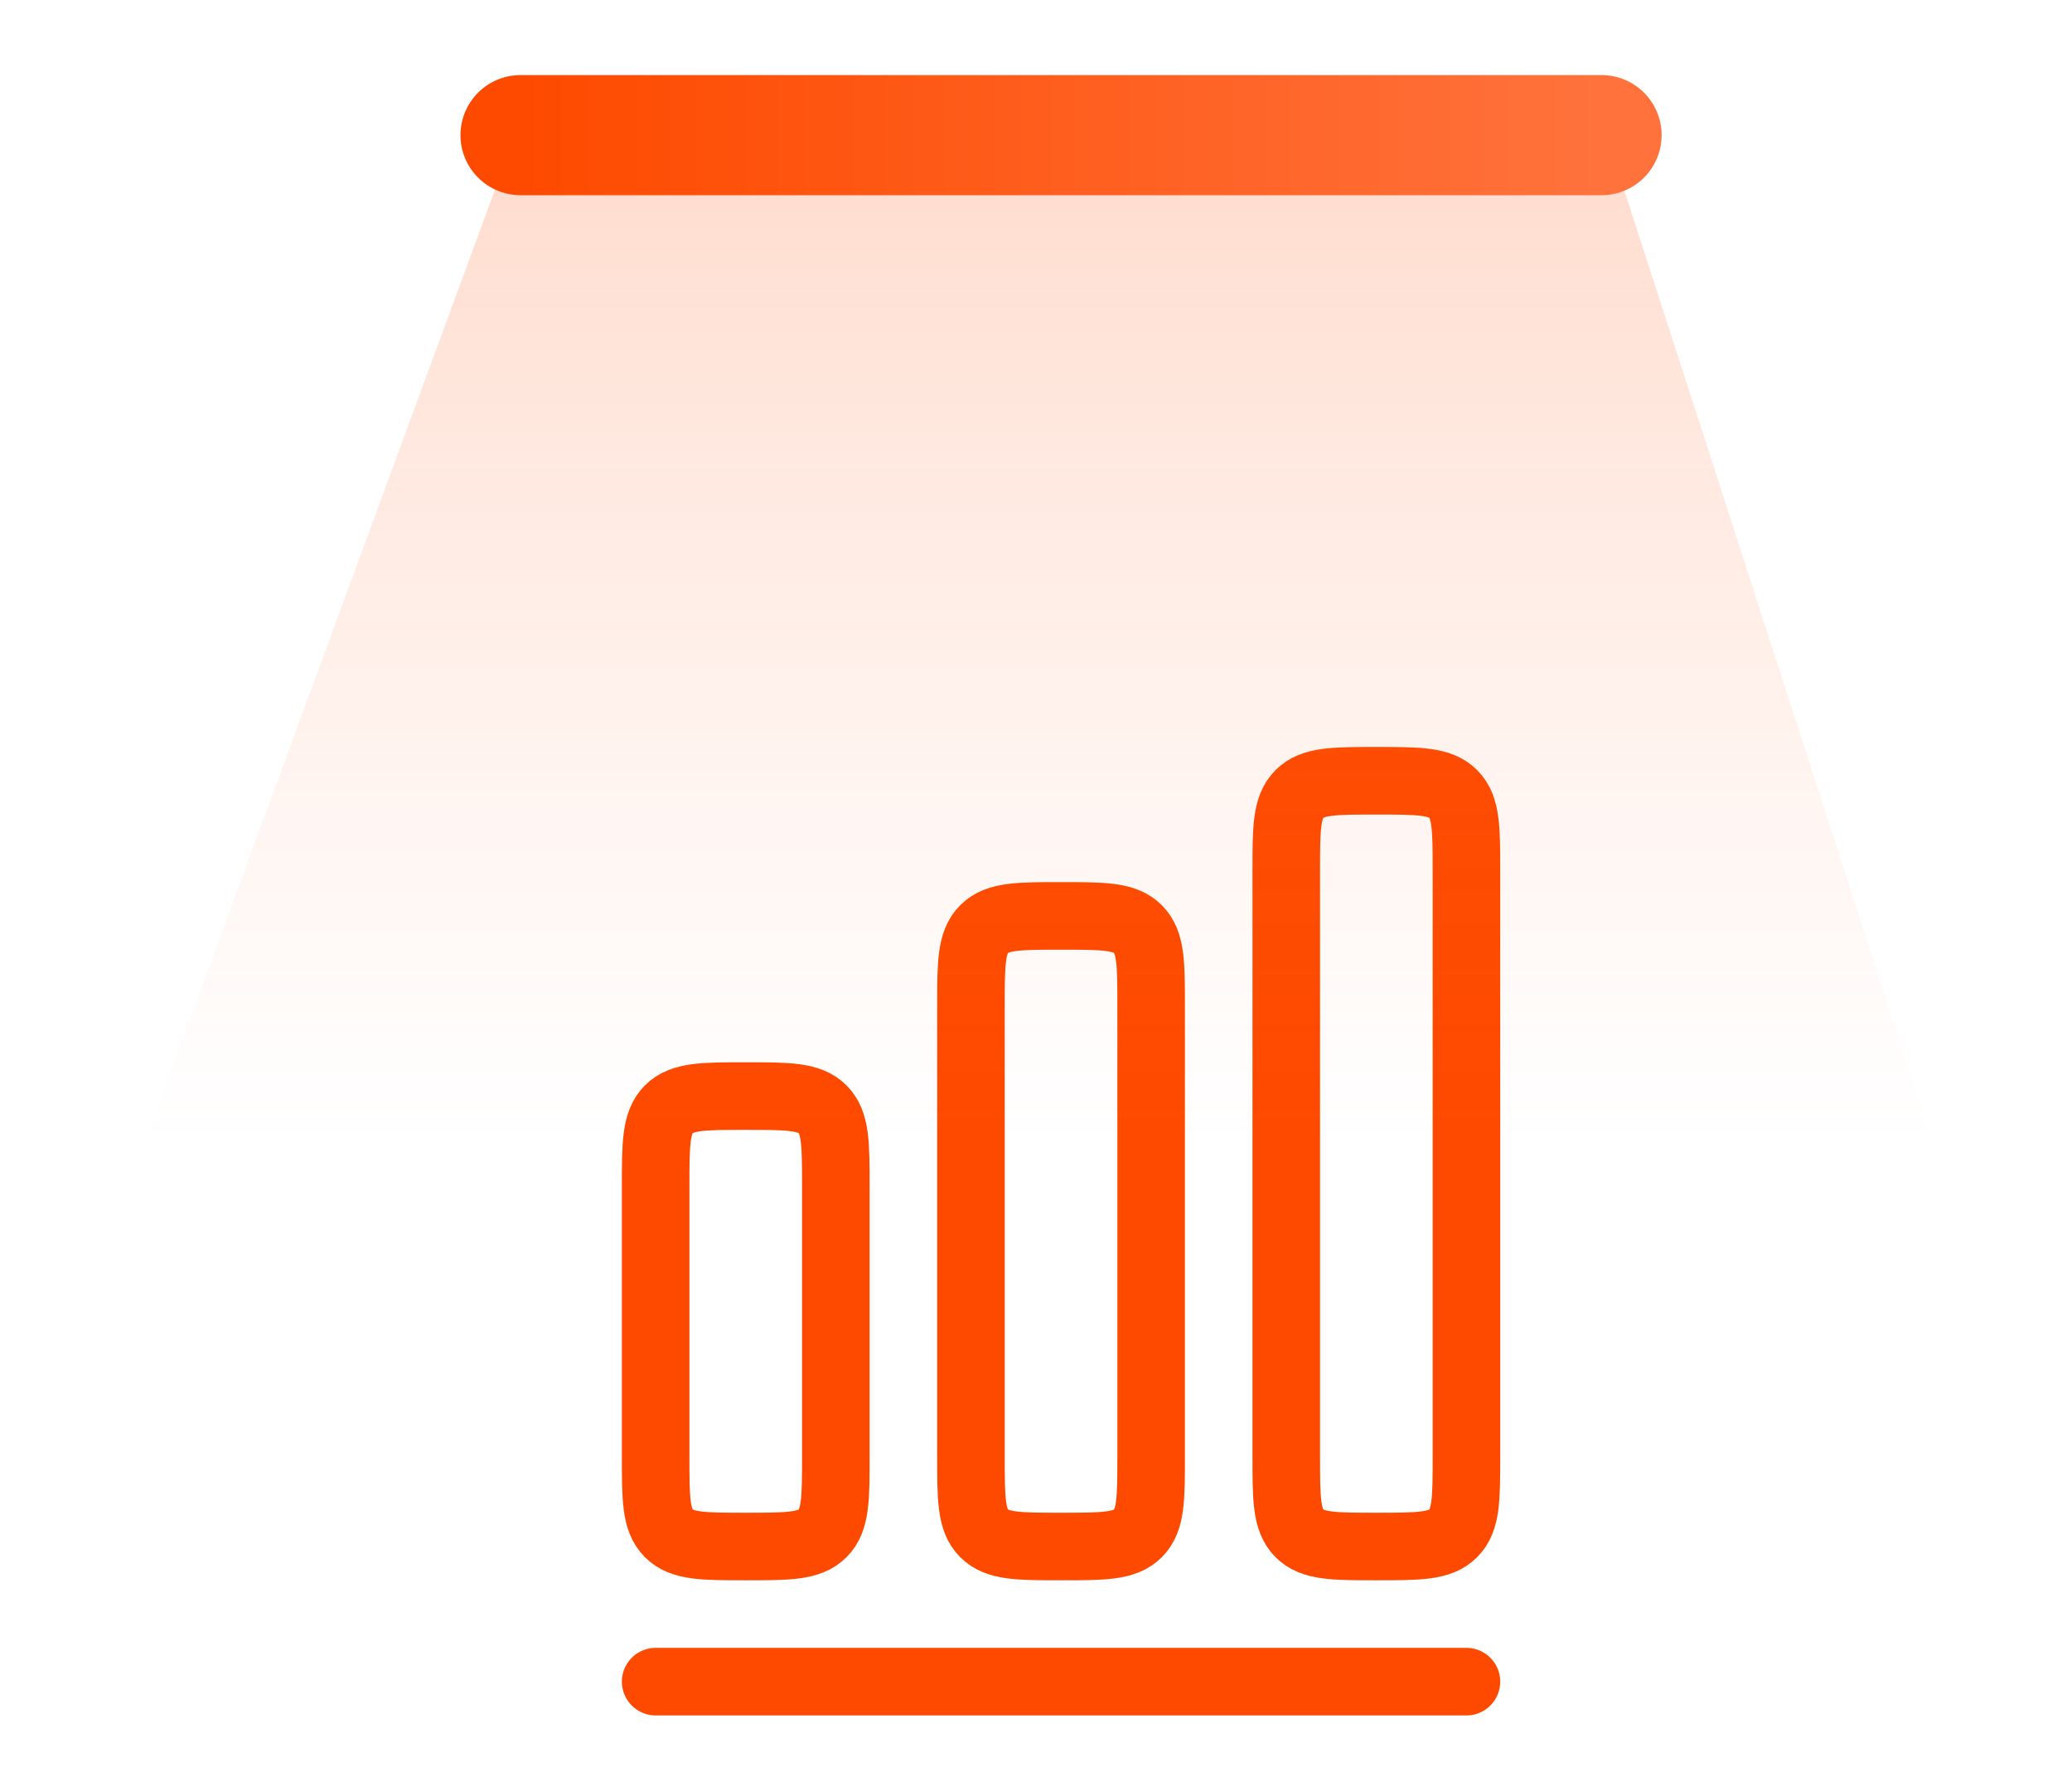 <svg width="69" height="59" viewBox="0 0 69 59" fill="none" xmlns="http://www.w3.org/2000/svg">
<path d="M21.834 56H48.834" stroke="#FE4A00" stroke-width="2.25" stroke-linecap="round" stroke-linejoin="round"/>
<path d="M21.834 39.5C21.834 38.086 21.834 37.379 22.273 36.939C22.712 36.5 23.419 36.5 24.834 36.5C26.248 36.5 26.955 36.5 27.394 36.939C27.834 37.379 27.834 38.086 27.834 39.5V48.5C27.834 49.914 27.834 50.621 27.394 51.061C26.955 51.5 26.248 51.5 24.834 51.5C23.419 51.5 22.712 51.5 22.273 51.061C21.834 50.621 21.834 49.914 21.834 48.5V39.5Z" stroke="#FE4A00" stroke-width="2.25"/>
<path d="M32.334 33.5C32.334 32.086 32.334 31.379 32.773 30.939C33.212 30.5 33.919 30.5 35.334 30.5C36.748 30.5 37.455 30.5 37.894 30.939C38.334 31.379 38.334 32.086 38.334 33.5V48.5C38.334 49.914 38.334 50.621 37.894 51.061C37.455 51.5 36.748 51.5 35.334 51.5C33.919 51.5 33.212 51.5 32.773 51.061C32.334 50.621 32.334 49.914 32.334 48.5V33.5Z" stroke="#FE4A00" stroke-width="2.25"/>
<path d="M42.834 29C42.834 27.586 42.834 26.879 43.273 26.439C43.712 26 44.419 26 45.834 26C47.248 26 47.955 26 48.394 26.439C48.834 26.879 48.834 27.586 48.834 29V48.5C48.834 49.914 48.834 50.621 48.394 51.061C47.955 51.5 47.248 51.5 45.834 51.5C44.419 51.5 43.712 51.5 43.273 51.061C42.834 50.621 42.834 49.914 42.834 48.5V29Z" stroke="#FE4A00" stroke-width="2.25"/>
<g filter="url(#filter0_f_77_1168)">
<path d="M17.334 4H53.334L64.334 38H4.833L17.334 4Z" fill="url(#paint0_linear_77_1168)"/>
</g>
<path d="M17.334 4.5H53.334" stroke="url(#paint1_linear_77_1168)" stroke-width="4" stroke-linecap="round"/>
<defs>
<filter id="filter0_f_77_1168" x="0.833" y="0" width="67.5" height="42" filterUnits="userSpaceOnUse" color-interpolation-filters="sRGB">
<feFlood flood-opacity="0" result="BackgroundImageFix"/>
<feBlend mode="normal" in="SourceGraphic" in2="BackgroundImageFix" result="shape"/>
<feGaussianBlur stdDeviation="2" result="effect1_foregroundBlur_77_1168"/>
</filter>
<linearGradient id="paint0_linear_77_1168" x1="35.334" y1="4" x2="35.334" y2="38" gradientUnits="userSpaceOnUse">
<stop stop-color="#FE4A00" stop-opacity="0.2"/>
<stop offset="1" stop-color="#FF723C" stop-opacity="0"/>
</linearGradient>
<linearGradient id="paint1_linear_77_1168" x1="17.334" y1="5" x2="53.334" y2="5" gradientUnits="userSpaceOnUse">
<stop stop-color="#FE4A00"/>
<stop offset="1" stop-color="#FF723C"/>
</linearGradient>
</defs>
</svg>
